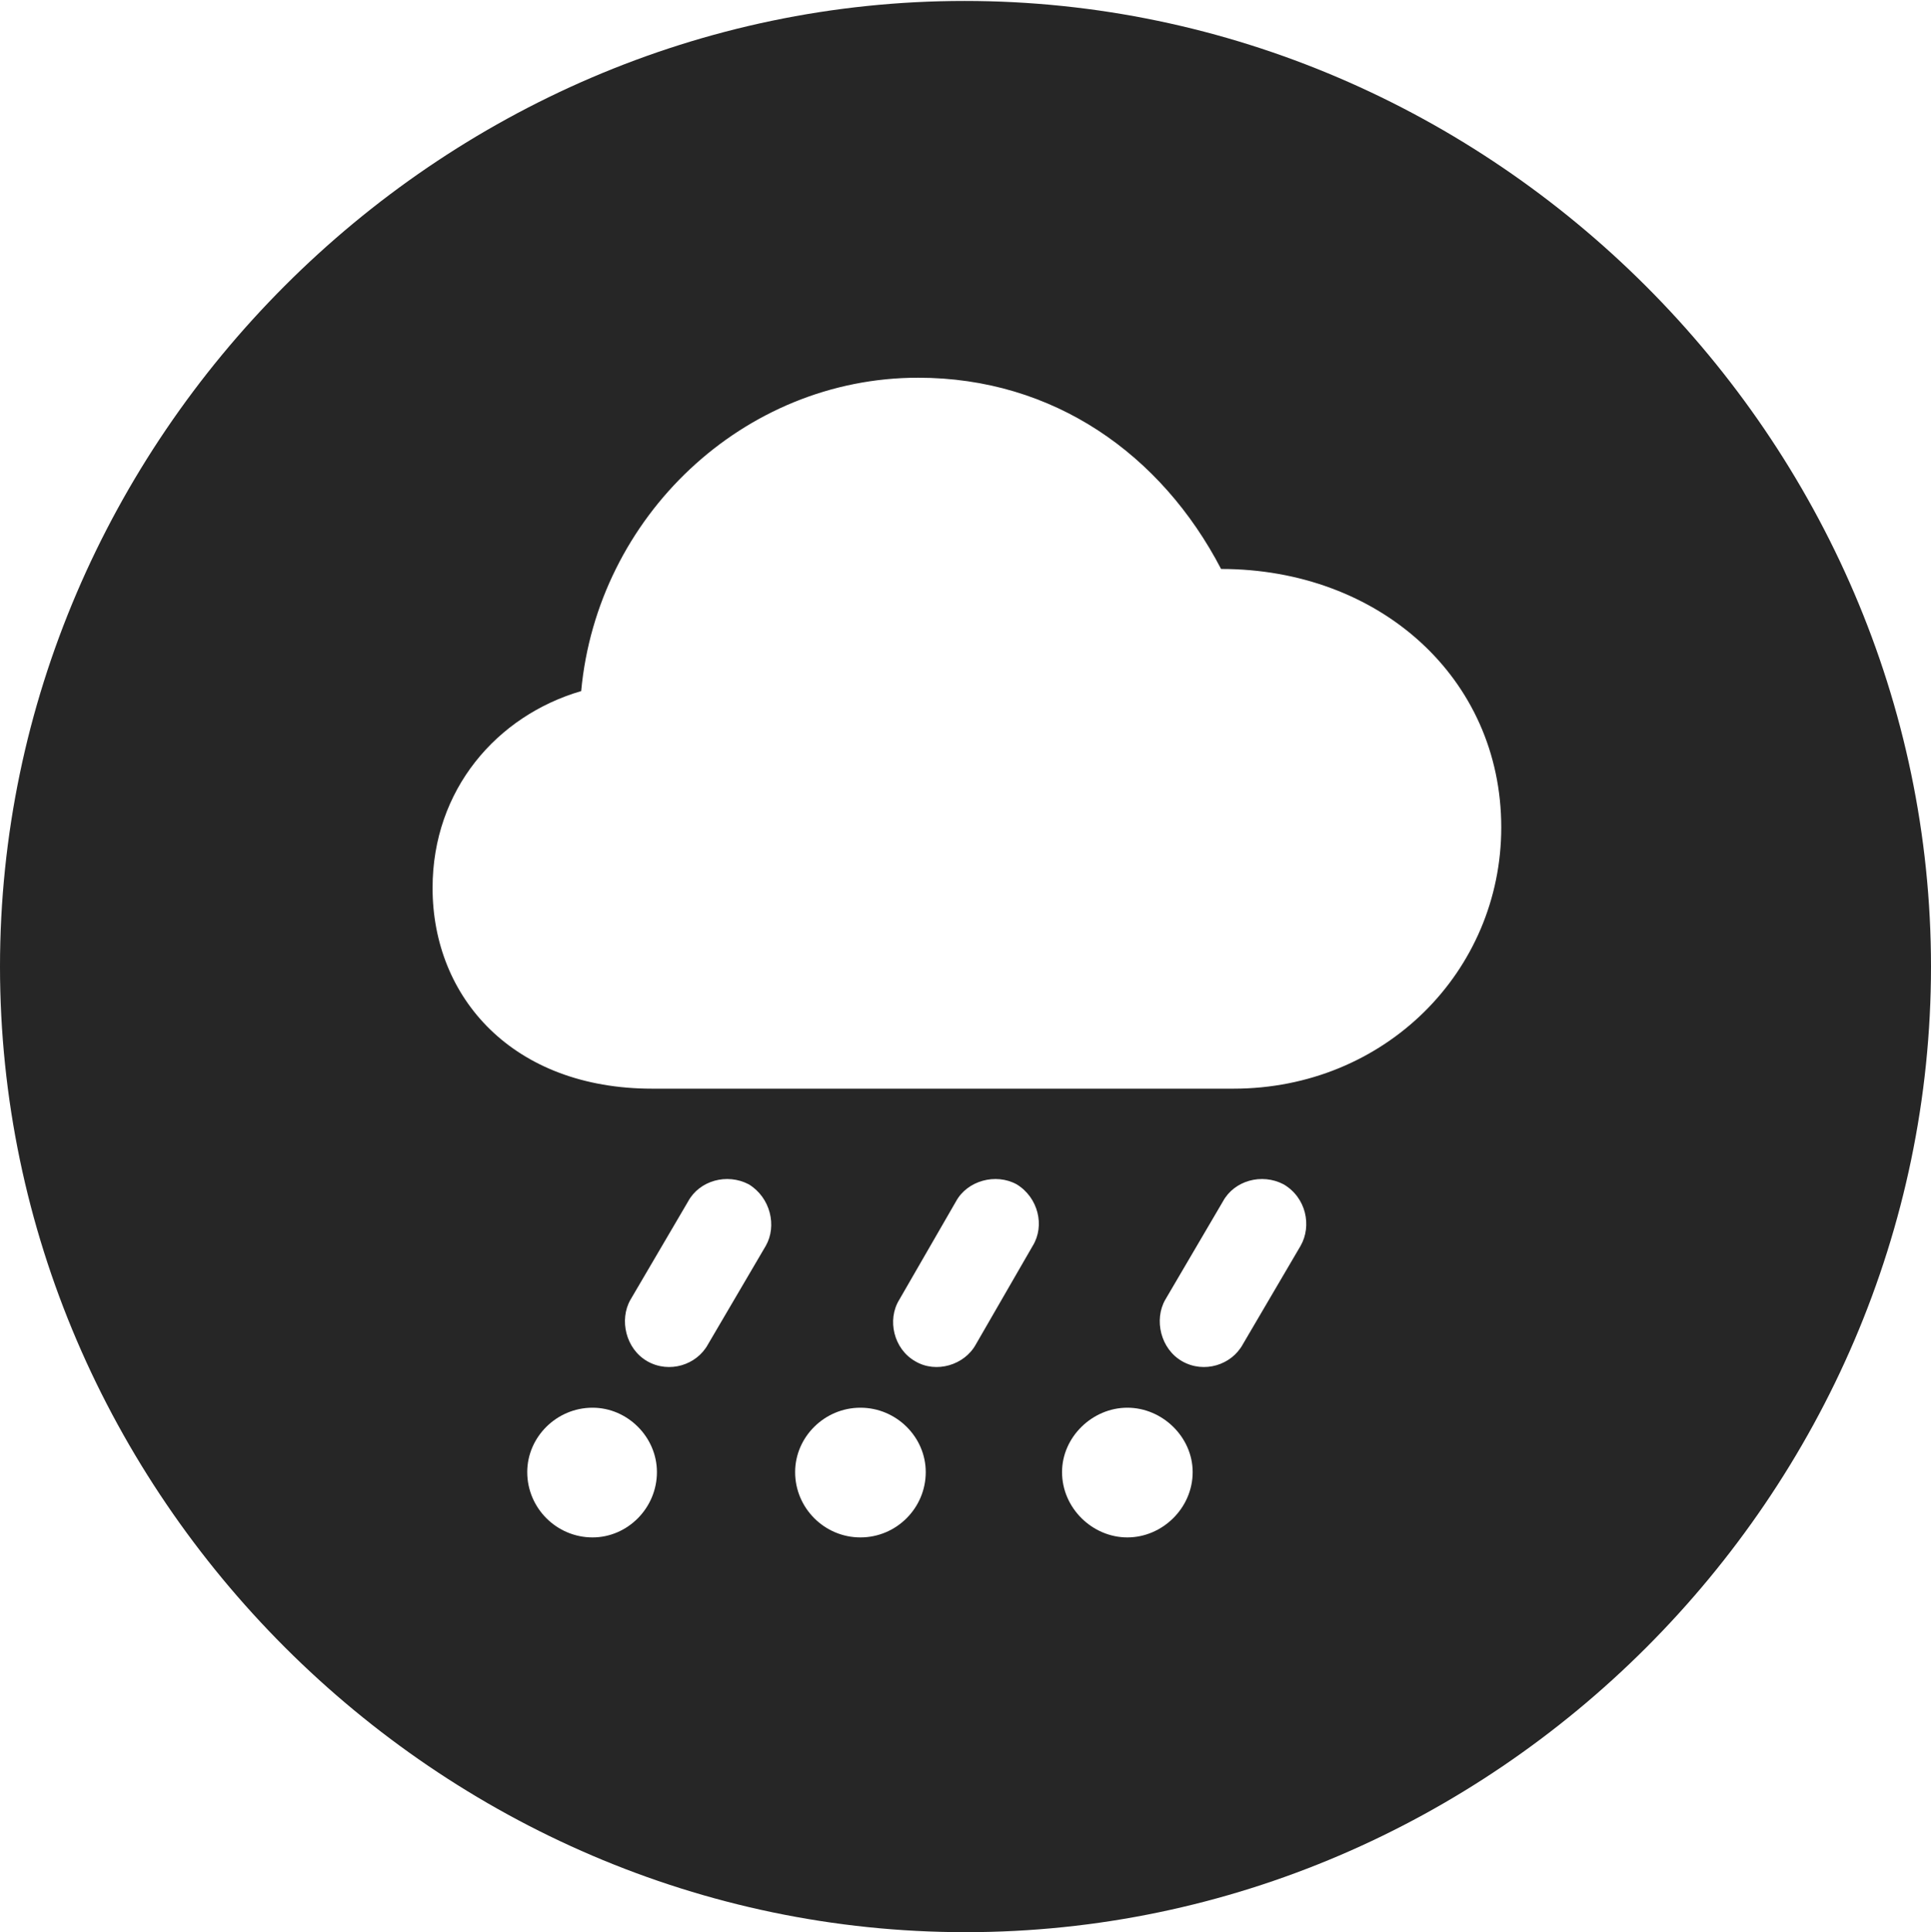 <?xml version="1.0" encoding="UTF-8"?>
<!--Generator: Apple Native CoreSVG 232.5-->
<!DOCTYPE svg
PUBLIC "-//W3C//DTD SVG 1.1//EN"
       "http://www.w3.org/Graphics/SVG/1.1/DTD/svg11.dtd">
<svg version="1.1" xmlns="http://www.w3.org/2000/svg" xmlns:xlink="http://www.w3.org/1999/xlink" width="99.609" height="99.658">
 <g>
  <rect height="99.658" opacity="0" width="99.609" x="0" y="0"/>
  <path d="M99.609 49.853C99.609 77.1 77.051 99.658 49.805 99.658C22.607 99.658 0 77.1 0 49.853C0 22.656 22.559 0.049 49.756 0.049C77.002 0.049 99.609 22.656 99.609 49.853ZM27.197 75.928C27.197 77.783 28.711 79.297 30.566 79.297C32.373 79.297 33.887 77.783 33.887 75.928C33.887 74.121 32.373 72.607 30.566 72.607C28.711 72.607 27.197 74.121 27.197 75.928ZM41.016 75.928C41.016 77.783 42.529 79.297 44.385 79.297C46.24 79.297 47.754 77.783 47.754 75.928C47.754 74.121 46.24 72.607 44.385 72.607C42.529 72.607 41.016 74.121 41.016 75.928ZM54.785 75.928C54.785 77.783 56.348 79.297 58.154 79.297C59.961 79.297 61.523 77.783 61.523 75.928C61.523 74.121 59.961 72.607 58.154 72.607C56.348 72.607 54.785 74.121 54.785 75.928ZM35.498 61.963L32.52 67.041C31.934 68.066 32.275 69.58 33.398 70.215C34.522 70.85 35.938 70.41 36.523 69.336L39.502 64.258C40.088 63.232 39.746 61.768 38.623 61.084C37.5 60.498 36.084 60.889 35.498 61.963ZM49.316 61.963L46.387 67.041C45.752 68.066 46.094 69.58 47.217 70.215C48.291 70.85 49.756 70.41 50.342 69.336L53.272 64.258C53.906 63.232 53.565 61.768 52.441 61.084C51.367 60.498 49.902 60.889 49.316 61.963ZM63.086 61.963L60.107 67.041C59.522 68.066 59.863 69.58 60.986 70.215C62.109 70.85 63.525 70.41 64.111 69.336L67.09 64.258C67.676 63.232 67.383 61.768 66.211 61.084C65.088 60.498 63.672 60.889 63.086 61.963ZM29.98 35.645C25.635 36.914 22.314 40.723 22.314 45.801C22.314 51.465 26.465 56.152 33.643 56.152L63.623 56.152C71.436 56.152 77.441 50.098 77.441 42.676C77.441 34.961 71.143 29.346 62.988 29.346C59.912 23.438 54.346 19.482 47.363 19.482C38.33 19.482 30.811 26.66 29.98 35.645Z" fill="#000000" fill-opacity="0.85"/>
 </g>
</svg>
